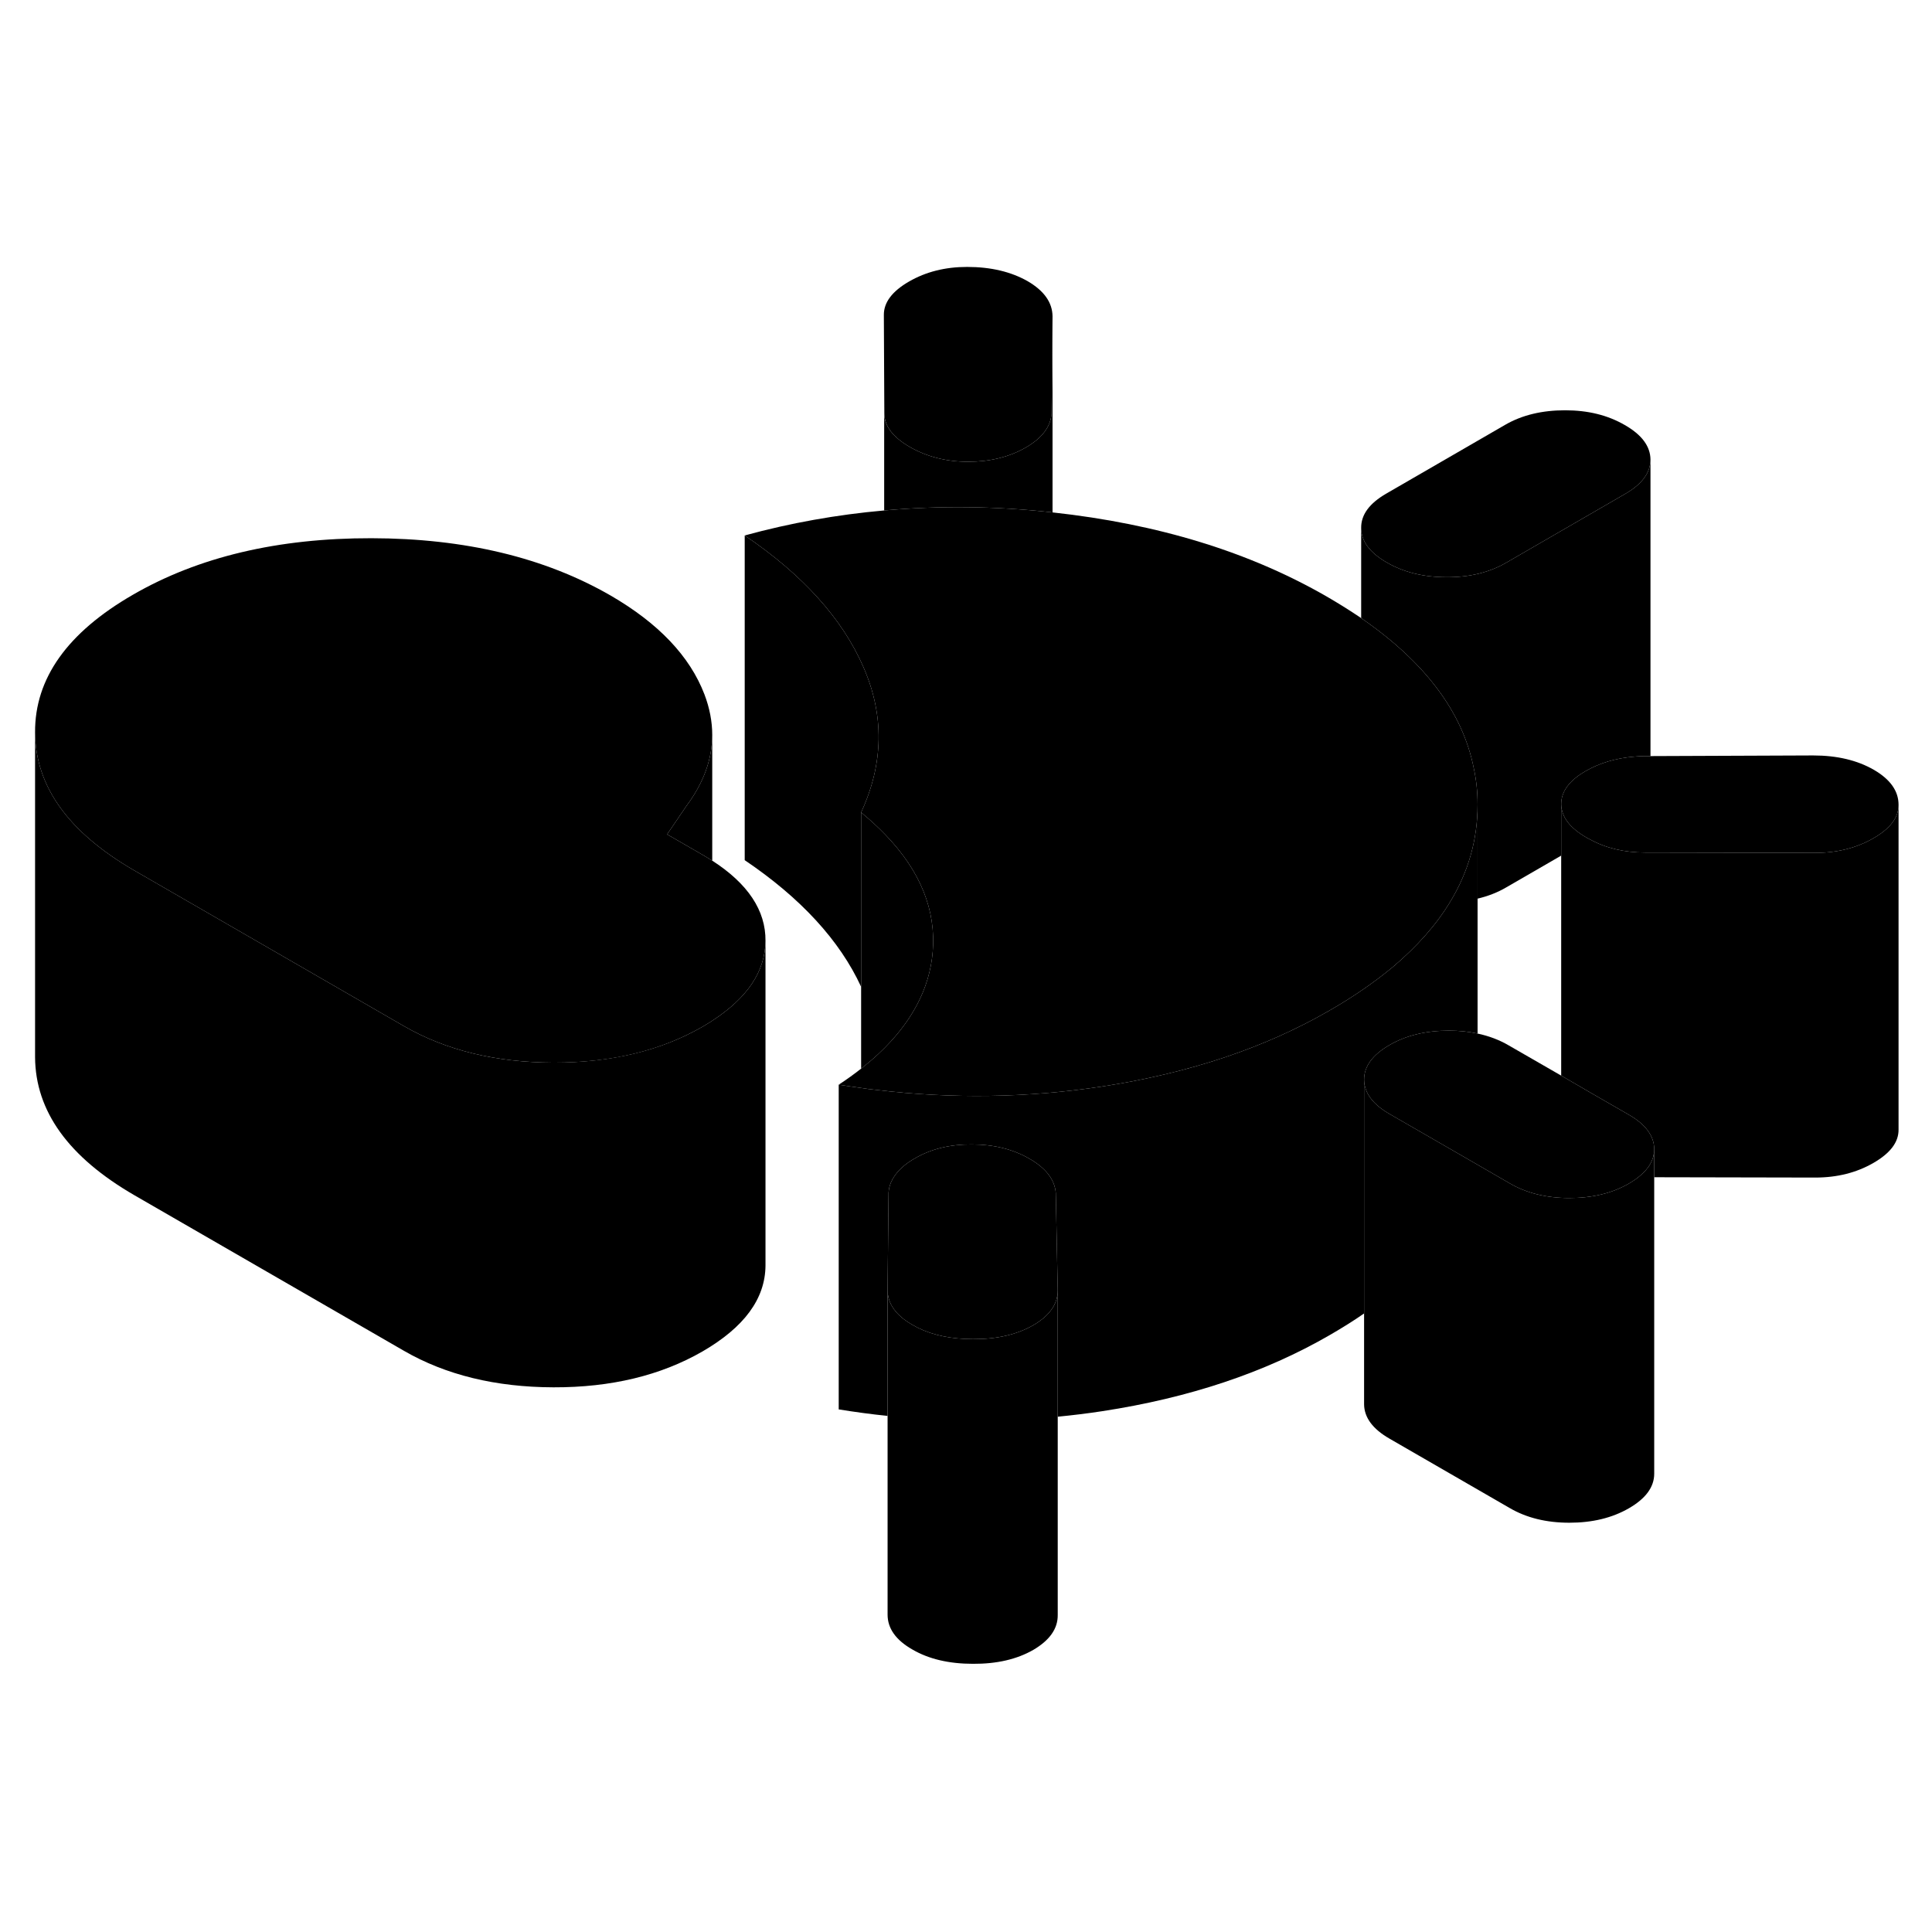 <svg width="24" height="24" viewBox="0 0 119 91" xmlns="http://www.w3.org/2000/svg" stroke-width="1px" stroke-linecap="round" stroke-linejoin="round">
    <path d="M101.89 56.771V76.771C101.89 77.591 101.37 78.301 100.33 78.901C99.29 79.501 98.07 79.791 96.66 79.791C95.25 79.791 94.02 79.491 92.98 78.881L85.6 74.621C84.55 74.021 84.03 73.311 84.02 72.501V52.501C84.03 53.311 84.55 54.021 85.6 54.621L90.82 57.631L92.98 58.881C94.02 59.491 95.25 59.791 96.66 59.791C98.07 59.791 99.29 59.501 100.33 58.901C100.55 58.771 100.75 58.641 100.92 58.501C101.57 57.991 101.89 57.421 101.89 56.771Z" class="pr-icon-iso-solid-stroke" stroke-linejoin="round"/>
    <path d="M63.3 3.321C62.28 2.741 61.04 2.441 59.57 2.441C58.22 2.441 57.03 2.741 55.99 3.341C54.95 3.941 54.43 4.631 54.44 5.411L54.47 11.461C54.47 12.241 55 12.931 56.04 13.531C57.09 14.131 58.29 14.441 59.63 14.441C60.97 14.441 62.16 14.151 63.17 13.571C64.18 12.991 64.71 12.291 64.77 11.481L64.83 5.481C64.82 4.631 64.31 3.911 63.3 3.321Z" class="pr-icon-iso-solid-stroke" stroke-linejoin="round"/>
    <path d="M116.94 35.571V35.591C116.94 36.361 116.42 37.041 115.39 37.631C114.35 38.231 113.16 38.531 111.81 38.531L101.33 38.511C100.05 38.511 98.91 38.241 97.91 37.691C97.85 37.661 97.8 37.631 97.74 37.601C96.69 37.001 96.17 36.311 96.16 35.531C96.16 34.751 96.66 34.071 97.67 33.491C98.54 32.991 99.54 32.691 100.7 32.601C100.89 32.581 101.09 32.571 101.29 32.571H101.66L111.68 32.531C113.16 32.531 114.4 32.831 115.41 33.411C116.43 34.001 116.94 34.721 116.94 35.571Z" class="pr-icon-iso-solid-stroke" stroke-linejoin="round"/>
    <path d="M101.66 14.301C101.66 15.121 101.14 15.821 100.1 16.421L92.77 20.661C91.73 21.261 90.51 21.561 89.1 21.551C87.69 21.551 86.46 21.251 85.41 20.641C84.37 20.041 83.84 19.331 83.84 18.521C83.83 17.701 84.35 17.001 85.39 16.401L92.72 12.161C93.76 11.561 94.99 11.271 96.4 11.271C97.81 11.271 99.03 11.571 100.08 12.181C101.13 12.781 101.65 13.491 101.66 14.301Z" class="pr-icon-iso-solid-stroke" stroke-linejoin="round"/>
    <path d="M91.01 35.521V35.581C91.01 37.701 90.45 39.691 89.32 41.551C88.47 42.961 87.29 44.291 85.79 45.561C84.67 46.491 83.37 47.391 81.89 48.241C77.91 50.541 73.25 52.101 67.89 52.921C63.29 53.621 58.64 53.691 53.97 53.131C53.66 53.101 53.35 53.061 53.04 53.011C52.58 52.951 52.12 52.881 51.66 52.811C52.15 52.491 52.61 52.161 53.04 51.821C53.42 51.521 53.78 51.221 54.11 50.911C56.14 49.011 57.26 46.911 57.45 44.621C57.66 42.071 56.7 39.671 54.56 37.441C54.11 36.971 53.6 36.501 53.04 36.041C54.43 33.031 54.48 30.041 53.17 27.061C51.87 24.091 49.43 21.391 45.87 18.981C48.68 18.211 51.54 17.701 54.46 17.441C57.82 17.141 61.25 17.171 64.75 17.551C64.78 17.551 64.8 17.561 64.83 17.561C71.34 18.271 76.97 20.001 81.75 22.761C82.49 23.191 83.19 23.631 83.84 24.071C87.77 26.781 90.08 29.851 90.77 33.291C90.93 34.021 91.01 34.761 91.01 35.521Z" class="pr-icon-iso-solid-stroke" stroke-linejoin="round"/>
    <path d="M91.01 35.581V49.661C90.46 49.541 89.87 49.481 89.25 49.481C87.84 49.481 86.61 49.771 85.58 50.371C84.54 50.971 84.02 51.681 84.02 52.501V66.901C83.36 67.361 82.65 67.801 81.89 68.241C77.91 70.541 73.25 72.101 67.89 72.921C66.98 73.061 66.06 73.171 65.15 73.261V65.471L65.03 59.471C64.96 58.651 64.42 57.951 63.41 57.371C62.39 56.781 61.21 56.491 59.86 56.491C58.51 56.481 57.33 56.771 56.33 57.361C55.87 57.621 55.52 57.911 55.26 58.221C54.94 58.601 54.76 59.011 54.73 59.451L54.67 65.451V73.211C53.67 73.111 52.66 72.971 51.66 72.811V52.811C52.12 52.881 52.58 52.951 53.04 53.011C53.35 53.061 53.66 53.101 53.97 53.131C58.64 53.691 63.29 53.621 67.89 52.921C73.25 52.101 77.91 50.541 81.89 48.241C83.37 47.391 84.67 46.491 85.79 45.561C87.29 44.291 88.47 42.961 89.32 41.551C90.45 39.691 91.01 37.701 91.01 35.581Z" class="pr-icon-iso-solid-stroke" stroke-linejoin="round"/>
    <path d="M47.15 43.961C47.13 45.831 46.04 47.461 43.87 48.871C43.75 48.951 43.63 49.031 43.5 49.101C43.43 49.151 43.35 49.191 43.27 49.241C40.7 50.721 37.64 51.461 34.09 51.451C30.53 51.441 27.46 50.691 24.88 49.201L11.07 41.231L8.28 39.621C4.22 37.271 2.18 34.441 2.16 31.111C2.14 27.791 4.15 24.961 8.19 22.631C12.22 20.301 17.12 19.141 22.88 19.151C28.64 19.161 33.55 20.341 37.61 22.681C40.56 24.391 42.49 26.421 43.39 28.771C43.71 29.611 43.87 30.451 43.87 31.271C43.87 32.751 43.34 34.221 42.28 35.641L41.09 37.391L43.31 38.671C43.5 38.781 43.69 38.901 43.87 39.011C46.07 40.431 47.17 42.081 47.15 43.961Z" class="pr-icon-iso-solid-stroke" stroke-linejoin="round"/>
    <path d="M47.15 43.961V63.961C47.13 66.001 45.84 67.751 43.27 69.241C40.7 70.721 37.64 71.461 34.09 71.451C30.53 71.441 27.46 70.691 24.88 69.201L8.28 59.621C4.22 57.271 2.18 54.441 2.16 51.111V31.111C2.18 34.441 4.22 37.271 8.28 39.621L11.07 41.231L24.88 49.201C27.46 50.691 30.53 51.441 34.09 51.451C37.64 51.451 40.7 50.721 43.27 49.241C43.35 49.191 43.43 49.151 43.5 49.101C43.63 49.031 43.75 48.951 43.87 48.871C46.04 47.461 47.13 45.831 47.15 43.961Z" class="pr-icon-iso-solid-stroke" stroke-linejoin="round"/>
    <path d="M43.87 31.271V39.011C43.69 38.901 43.5 38.781 43.31 38.671L41.09 37.391L42.28 35.641C43.34 34.221 43.87 32.751 43.87 31.271Z" class="pr-icon-iso-solid-stroke" stroke-linejoin="round"/>
    <path d="M53.04 36.041V46.781C51.72 43.921 49.32 41.311 45.87 38.981V18.981C49.43 21.391 51.87 24.091 53.17 27.061C54.48 30.041 54.43 33.031 53.04 36.041Z" class="pr-icon-iso-solid-stroke" stroke-linejoin="round"/>
    <path d="M57.45 44.621C57.26 46.911 56.14 49.011 54.11 50.911C53.78 51.221 53.42 51.521 53.04 51.821V36.041C53.6 36.501 54.11 36.971 54.56 37.441C56.7 39.671 57.66 42.071 57.45 44.621Z" class="pr-icon-iso-solid-stroke" stroke-linejoin="round"/>
    <path d="M65.15 65.471V65.491C65.15 66.331 64.64 67.041 63.65 67.621C62.64 68.201 61.4 68.491 59.93 68.481C58.62 68.481 57.48 68.251 56.53 67.781C56.42 67.721 56.31 67.661 56.2 67.601C55.18 67.021 54.67 66.301 54.67 65.451L54.73 59.451C54.76 59.011 54.94 58.601 55.26 58.221C55.52 57.911 55.87 57.621 56.33 57.361C57.33 56.771 58.51 56.481 59.86 56.491C61.21 56.491 62.39 56.781 63.41 57.371C64.42 57.951 64.96 58.651 65.03 59.471L65.15 65.471Z" class="pr-icon-iso-solid-stroke" stroke-linejoin="round"/>
    <path d="M65.15 65.491V85.471C65.16 86.321 64.65 87.031 63.65 87.621C62.64 88.201 61.4 88.491 59.93 88.481C58.46 88.481 57.21 88.191 56.2 87.601C55.18 87.021 54.67 86.301 54.67 85.451V65.451C54.67 66.301 55.18 67.021 56.2 67.601C56.31 67.661 56.42 67.721 56.53 67.781C57.48 68.251 58.62 68.481 59.93 68.481C61.4 68.491 62.64 68.201 63.65 67.621C64.64 67.041 65.15 66.331 65.15 65.491Z" class="pr-icon-iso-solid-stroke" stroke-linejoin="round"/>
    <path d="M101.89 56.771C101.89 57.421 101.57 57.991 100.92 58.501C100.75 58.641 100.55 58.771 100.33 58.901C99.29 59.501 98.07 59.791 96.66 59.791C95.25 59.791 94.02 59.491 92.98 58.881L90.82 57.631L85.6 54.621C84.55 54.021 84.03 53.311 84.02 52.501C84.02 51.681 84.54 50.971 85.58 50.371C86.61 49.771 87.84 49.481 89.25 49.481C89.87 49.481 90.46 49.541 91.01 49.661C91.71 49.811 92.35 50.051 92.93 50.391L96.16 52.251L98 53.321L100.31 54.651C101.36 55.251 101.88 55.961 101.89 56.771Z" class="pr-icon-iso-solid-stroke" stroke-linejoin="round"/>
    <path d="M116.94 35.591V55.571C116.95 56.351 116.43 57.031 115.39 57.631C114.35 58.231 113.16 58.531 111.81 58.531L101.89 58.511V56.771C101.88 55.961 101.36 55.251 100.31 54.651L98 53.321L96.16 52.251V35.531C96.17 36.311 96.69 37.001 97.74 37.601C97.8 37.631 97.85 37.661 97.91 37.691C98.91 38.241 100.05 38.511 101.33 38.511L111.81 38.531C113.16 38.531 114.35 38.231 115.39 37.631C116.42 37.041 116.94 36.361 116.94 35.591Z" class="pr-icon-iso-solid-stroke" stroke-linejoin="round"/>
    <path d="M101.66 14.301V32.571H101.29C101.09 32.571 100.89 32.581 100.7 32.601C99.54 32.691 98.54 32.991 97.67 33.491C96.66 34.071 96.16 34.751 96.16 35.531V38.701L92.77 40.661C92.24 40.971 91.65 41.201 91.01 41.351V35.521C91.01 34.761 90.93 34.021 90.77 33.291C90.08 29.851 87.77 26.781 83.84 24.071V18.521C83.84 19.331 84.37 20.041 85.41 20.641C86.46 21.251 87.69 21.551 89.1 21.551C90.51 21.561 91.73 21.261 92.77 20.661L100.1 16.421C101.14 15.821 101.66 15.121 101.66 14.301Z" class="pr-icon-iso-solid-stroke" stroke-linejoin="round"/>
    <path d="M64.83 5.481V17.561C64.83 17.561 64.78 17.551 64.75 17.551C61.25 17.171 57.82 17.141 54.46 17.441V11.461C54.47 12.241 55 12.931 56.04 13.531C57.09 14.131 58.29 14.441 59.63 14.441C60.97 14.441 62.16 14.151 63.17 13.571C64.18 12.991 64.71 12.291 64.77 11.481L64.83 5.481Z" class="pr-icon-iso-solid-stroke" stroke-linejoin="round"/>
</svg>